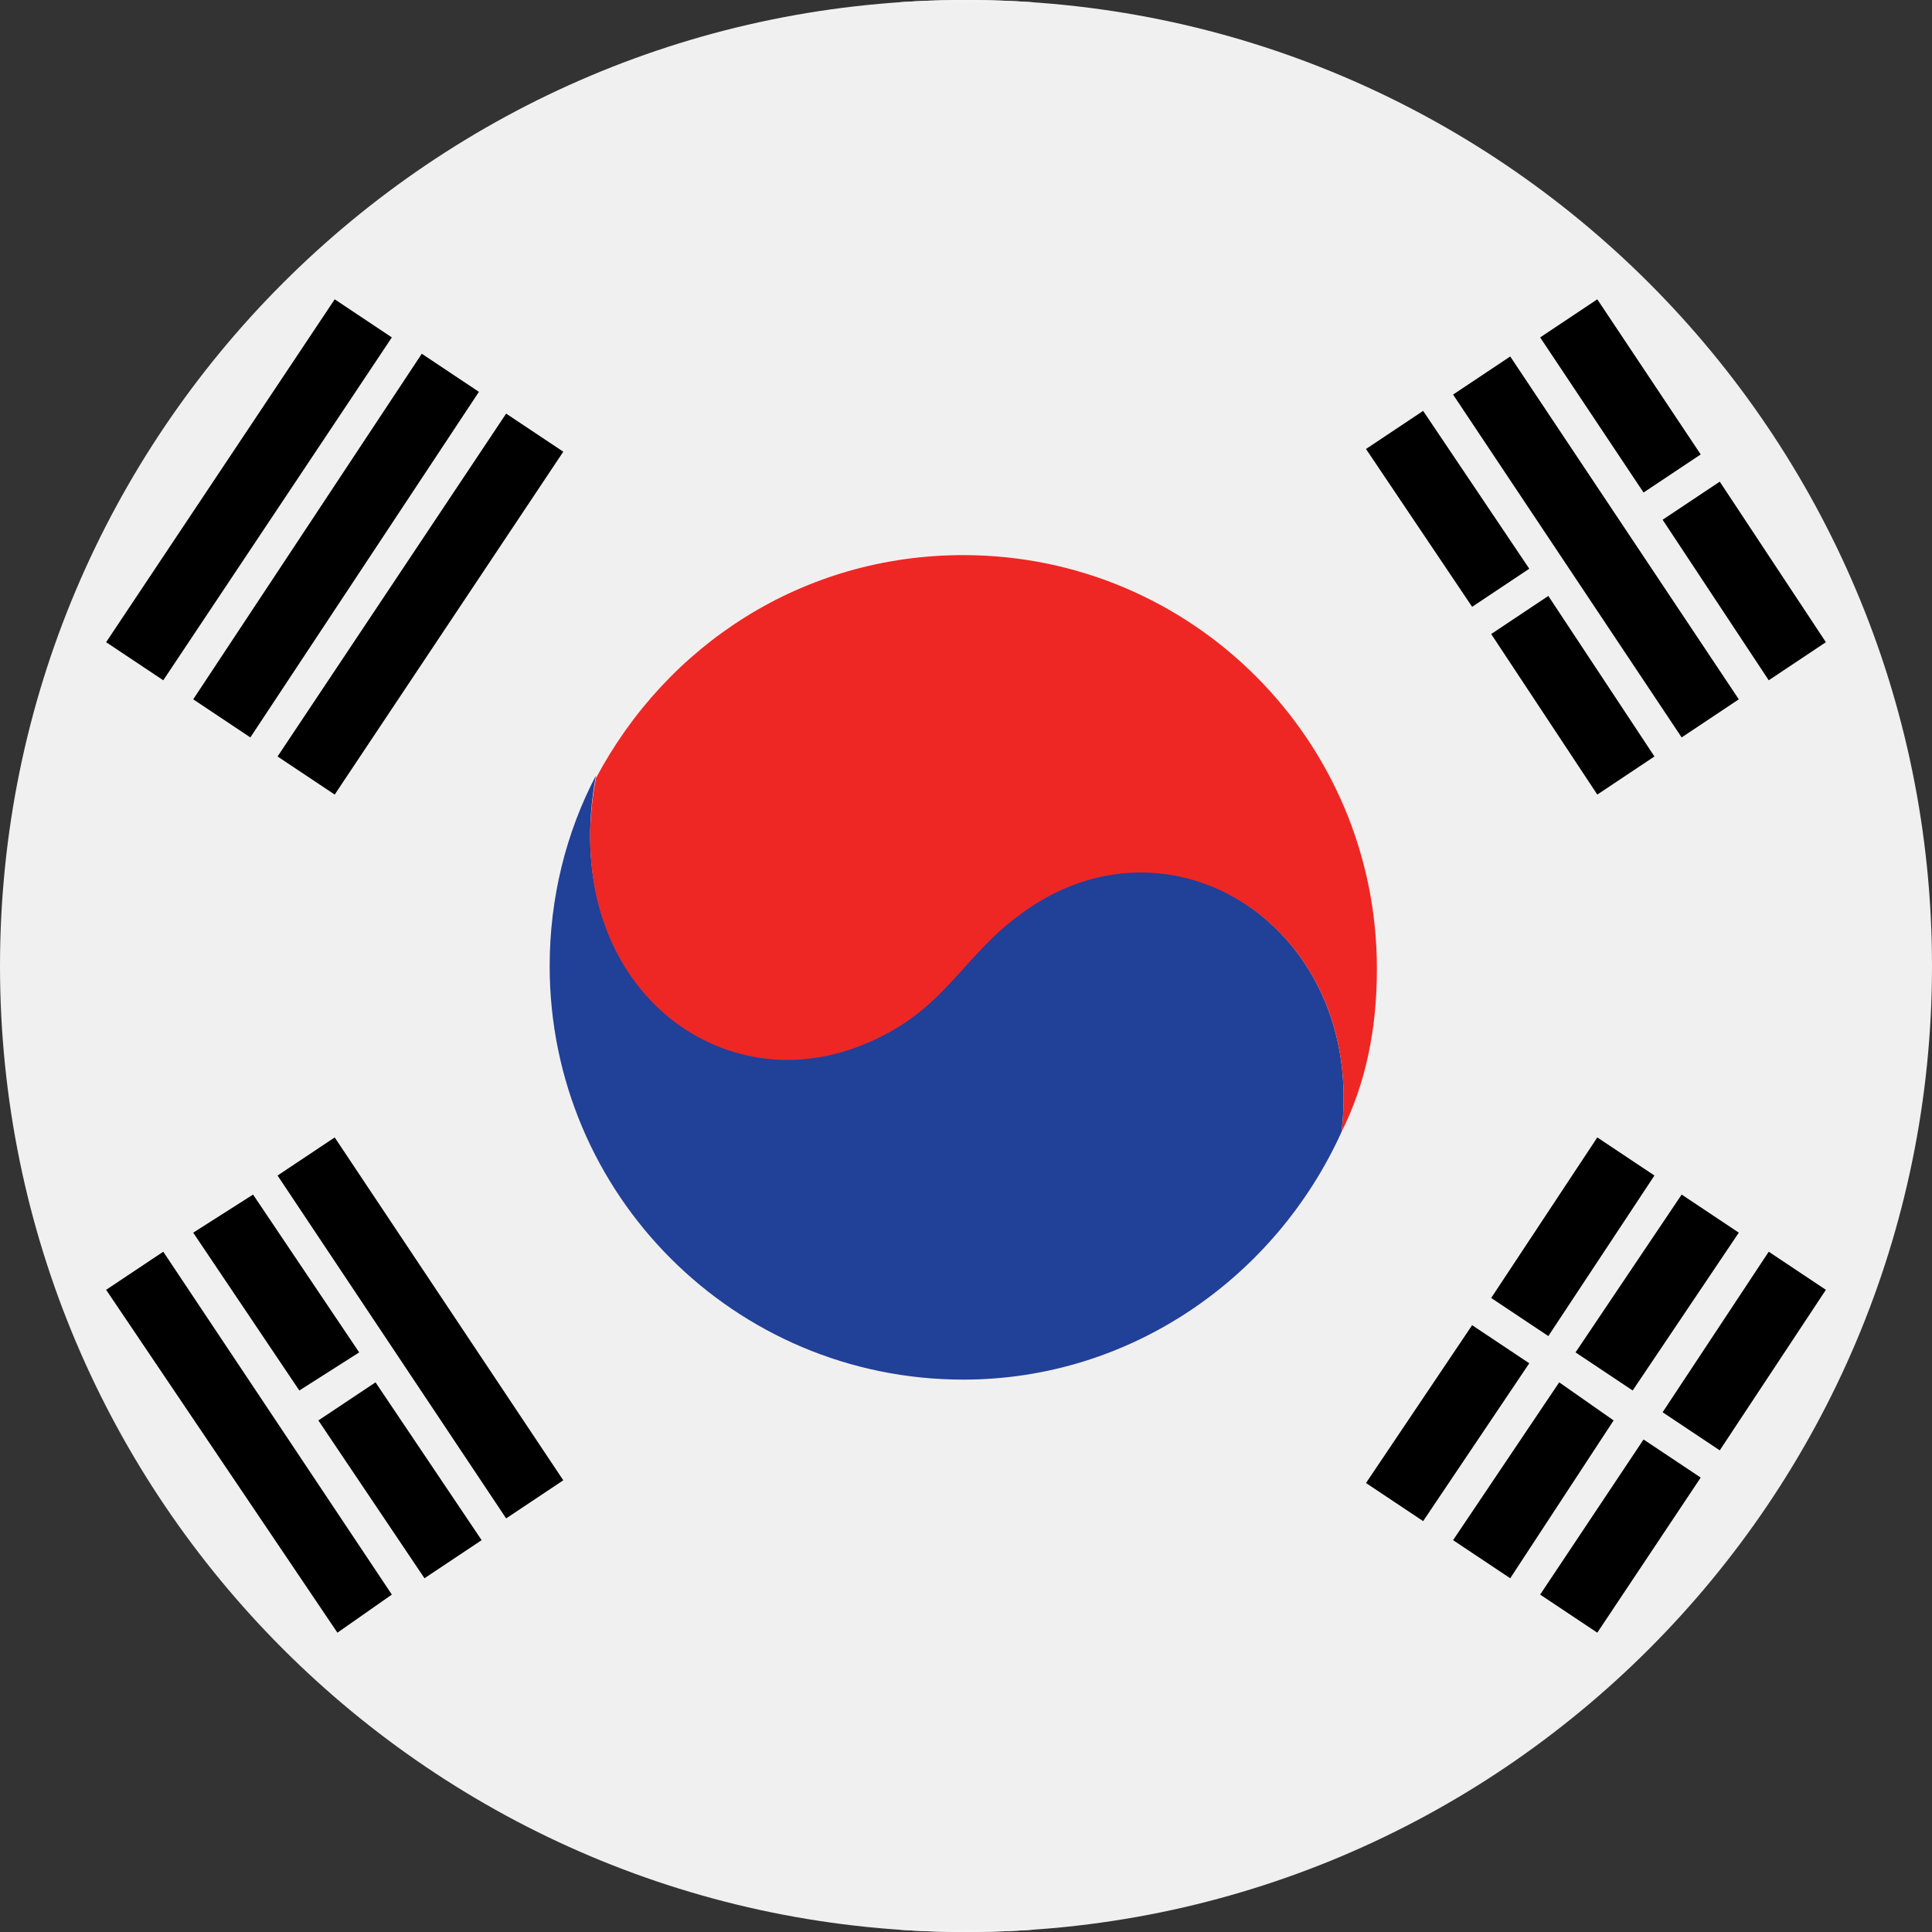 <svg xmlns="http://www.w3.org/2000/svg" xmlns:xlink="http://www.w3.org/1999/xlink" viewBox="0 0 71 71" enable-background="new 0 0 71 71"><rect x="0" y="0" width="71" height="71" fill="#333333" stroke="none"/><style type="text/css">.st0{clip-path:url(#SVGID_2_);} .st1{fill:#F1F0F0;stroke:#F3F3F4;stroke-width:0.177;stroke-miterlimit:2.414;} .st2{fill-rule:evenodd;clip-rule:evenodd;fill:#214097;} .st3{fill-rule:evenodd;clip-rule:evenodd;fill:#EE2724;}</style><defs><path id="SVGID_1_" d="M71 35.5c0 19.6-15.9 35.5-35.5 35.5s-35.5-15.9-35.5-35.5 15.9-35.5 35.5-35.5 35.5 15.9 35.5 35.5z"/></defs><clipPath id="SVGID_2_"><use href="#SVGID_1_" overflow="visible"/></clipPath><g class="st0"><path class="st1" d="M-17.7 0h106.4v71h-106.4v-71z"/><path class="st2" d="M49.3 41.6c-2.4 5.3-7.7 9.1-13.9 9.1-8.4 0-15.2-6.8-15.2-15.2 0-2.5.6-4.9 1.7-7-1.4 7.5 4.4 12 9.8 9.8 3-1.2 3.6-3.2 5.8-4.8 5.5-4 12.7.6 11.8 8.1z"/><path class="st3" d="M35.4 20.4c8.4 0 15.2 6.8 15.2 15.2 0 2.2-.4 4.2-1.3 6 .9-7.5-6.3-12.1-11.8-8-2.2 1.6-2.8 3.6-5.8 4.8-5.4 2.2-11.2-2.4-9.8-9.8 2.6-4.9 7.6-8.2 13.5-8.2z"/><path d="M7.1 25.7l8.4-12.7 2.1 1.4-8.4 12.7-2.1-1.4zm3.1 2.1l8.4-12.6 2.1 1.4-8.4 12.6-2.1-1.4zm-6.3-4.2l8.4-12.6 2.1 1.4-8.4 12.6-2.1-1.4zM61.8 27.1l-8.4-12.6 2.1-1.4 8.4 12.6-2.1 1.4zm3.2-2.1l-3.9-5.9 2.1-1.4 3.9 5.9-2.1 1.4zm-4.6-6.9l-3.8-5.7 2.1-1.4 3.8 5.7-2.1 1.4zm-1.7 11.1l-3.9-5.9 2.1-1.4 3.9 5.9-2.1 1.4zm-4.6-6.9l-3.9-5.8 2.1-1.4 3.9 5.8-2.1 1.4zM60.8 43.2l-3.9 5.9-2.1-1.4 3.9-5.9 2.1 1.4zm-4.6 6.9l-3.9 5.8-2.1-1.4 3.9-5.8 2.1 1.4zm10.9-2.7l-3.9 5.9-2.1-1.4 3.9-5.9 2.1 1.4zm-4.6 6.9l-3.8 5.7-2.1-1.4 3.8-5.7 2.1 1.4zm1.4-9l-3.9 5.8-2.1-1.4 3.9-5.8 2.1 1.4zm-4.6 6.9l-3.8 5.8-2.1-1.4 3.9-5.8 2 1.4zM9.3 43.9l3.9 5.8-2.2 1.4-3.9-5.8 2.2-1.4zm3-2.1l8.4 12.6-2.1 1.4-8.4-12.6 2.1-1.4zm-6.3 4.2l8.4 12.6-2 1.4-8.5-12.6 2.1-1.4zm7.8 4.8l3.9 5.8-2.1 1.4-3.9-5.8 2.1-1.4z"/></g></svg>

